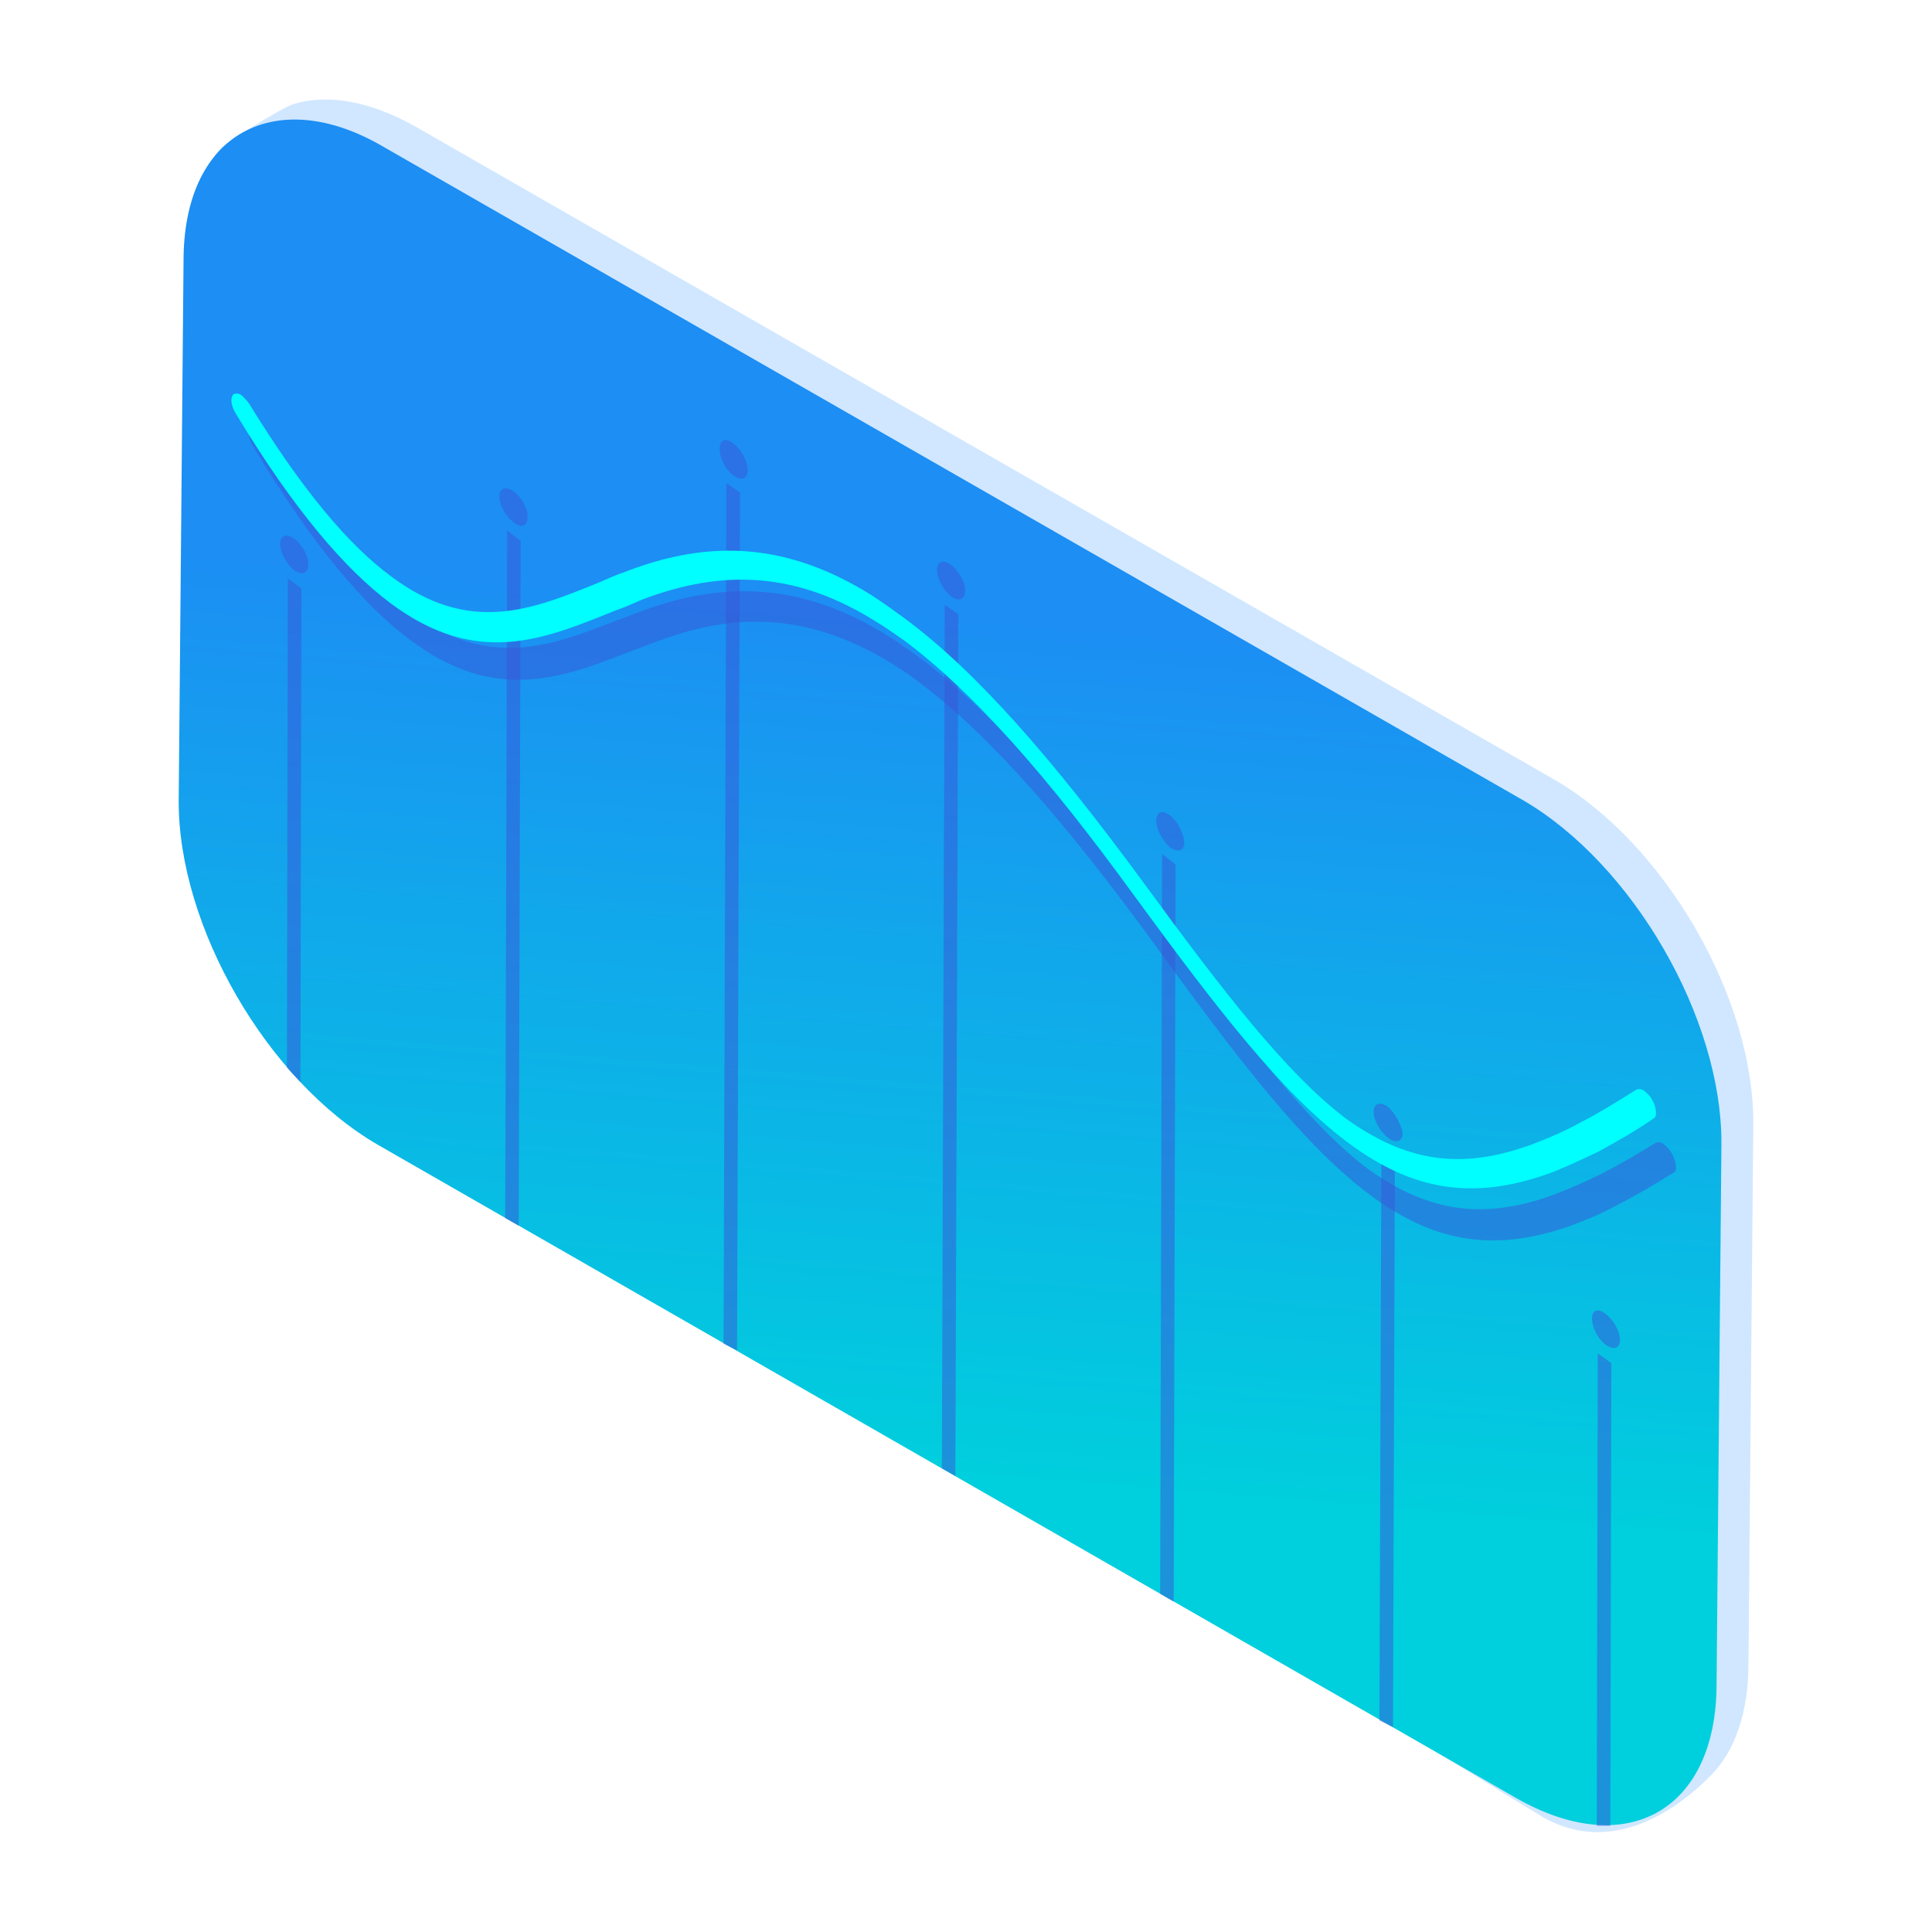 <?xml version="1.0" encoding="utf-8"?>
<!-- Generator: Adobe Illustrator 22.0.0, SVG Export Plug-In . SVG Version: 6.00 Build 0)  -->
<svg version="1.1" id="Capa_1" xmlns="http://www.w3.org/2000/svg" xmlns:xlink="http://www.w3.org/1999/xlink" x="0px" y="0px"
	 viewBox="0 0 200 200" style="enable-background:new 0 0 200 200;" xml:space="preserve">
<style type="text/css">
	.st0{fill-rule:evenodd;clip-rule:evenodd;fill:#D0E7FF;}
	.st1{fill-rule:evenodd;clip-rule:evenodd;fill:url(#SVGID_1_);}
	.st2{opacity:0.5;fill-rule:evenodd;clip-rule:evenodd;fill:#3856D8;}
	.st3{fill-rule:evenodd;clip-rule:evenodd;fill:#00FFFF;}
</style>
<g>
	<path class="st0" d="M22.2,24.9c0-6.4-2.1-6.3,0.6-9.5c0.6-0.7,6.7-4.4,7.5-4.6c3.5-1.1,7.9-0.4,12.7,2.3l117.9,67.6
		c11.4,6.6,20.7,22.6,20.6,35.7l-0.5,55.8c0,5.1-1.4,9-3.8,11.5c-3.8,3.9-10.5,8.4-17.5,4.4L42.4,116.4
		c-11.4-6.6-20.7-22.6-20.6-35.7L22.2,24.9z"/>
	<g>
		<linearGradient id="SVGID_1_" gradientUnits="userSpaceOnUse" x1="101.378" y1="63.825" x2="94.124" y2="152.639">
			<stop  offset="0" style="stop-color:#1C8EF4"/>
			<stop  offset="1" style="stop-color:#00CFDD"/>
		</linearGradient>
		<path class="st1" d="M19,27c0-6.4,2.2-10.9,5.8-13.1c3.8-2.3,9.1-2.1,14.9,1.3l117.9,67.6c11.4,6.6,20.7,22.6,20.6,35.7l-0.5,55.8
			c0,13.1-9.3,18.4-20.8,11.8L39.1,118.5c-11.4-6.6-20.7-22.6-20.6-35.7L19,27z"/>
		<path class="st2" d="M31.1,112l0.1-51.1l-1.4-1l-0.1,50.6C30.1,111,30.6,111.5,31.1,112L31.1,112z M30.5,55.8
			c-0.8-0.6-1.5-0.4-1.5,0.5c0,0.9,0.7,2.1,1.4,2.7c0.8,0.6,1.5,0.4,1.5-0.5C32,57.7,31.3,56.4,30.5,55.8L30.5,55.8z M53.7,126.9
			L53.9,56l-1.4-1.1l-0.2,71.2L53.7,126.9L53.7,126.9z M53.2,50.9c-0.8-0.6-1.5-0.4-1.5,0.5c0,0.9,0.7,2.1,1.5,2.7
			c0.8,0.6,1.4,0.3,1.4-0.5C54.7,52.7,54,51.5,53.2,50.9L53.2,50.9z M76.3,139.8L76.6,51l-1.4-1l-0.3,89.1L76.3,139.8L76.3,139.8z
			 M75.9,45.9c-0.8-0.6-1.4-0.4-1.4,0.6c0,0.9,0.6,2.1,1.4,2.7c0.8,0.6,1.5,0.4,1.5-0.5C77.4,47.7,76.7,46.5,75.9,45.9L75.9,45.9z
			 M98.9,152.8l0.3-89.2l-1.4-1L97.5,152L98.9,152.8L98.9,152.8z M98.5,58.5c-0.8-0.6-1.5-0.4-1.5,0.5c0,0.9,0.7,2.1,1.4,2.7
			c0.8,0.6,1.5,0.4,1.5-0.5C100,60.4,99.3,59.2,98.5,58.5L98.5,58.5z M121.5,165.8l0.2-76.3l-1.4-1.1l-0.2,76.6L121.5,165.8
			L121.5,165.8z M121.1,84.4c-0.8-0.6-1.4-0.4-1.4,0.6c0,0.9,0.7,2.1,1.4,2.7c0.8,0.6,1.5,0.4,1.5-0.5
			C122.5,86.2,121.9,85,121.1,84.4L121.1,84.4z M144.2,178.8l0.2-59l-1.4-1l-0.2,59.3L144.2,178.8L144.2,178.8z M143.7,114.6
			c-0.8-0.6-1.5-0.4-1.5,0.5c0,0.9,0.7,2.1,1.5,2.7c0.8,0.6,1.5,0.4,1.5-0.5C145.1,116.5,144.4,115.2,143.7,114.6L143.7,114.6z
			 M166.7,189l0.1-47.9l-1.4-1l-0.1,48.9C165.8,189,166.3,189,166.7,189L166.7,189z M166.2,136c-0.8-0.6-1.4-0.4-1.4,0.5
			c0,0.9,0.6,2.1,1.4,2.7c0.8,0.6,1.5,0.4,1.5-0.5C167.7,137.8,167,136.6,166.2,136z"/>
		<g>
			<path class="st2" d="M173,119.3c-0.2-0.4-0.5-0.6-0.7-0.8c-0.3-0.3-0.7-0.3-0.9-0.2c-2.1,1.3-4,2.4-5.8,3.3
				c-1.8,0.9-3.5,1.6-5.1,2.2c-7.4,2.6-13.1,1.5-19.3-3.1c-6-4.7-12.4-13-20.8-24.6C111,83.1,103,74,95.5,68.3
				c-1.1-0.8-2.2-1.6-3.3-2.3c-8.5-5.4-16.6-6.1-25.6-2.8c-0.9,0.3-1.8,0.7-2.7,1c-6.9,2.7-13.4,5.2-21.7-1c-4.3-3.2-9-8.8-14.6-18
				c-0.2-0.4-0.5-0.6-0.7-0.8c-0.3-0.3-0.7-0.3-0.9-0.2c-0.4,0.3-0.3,1.2,0.2,2c6.2,10.3,11.5,16.5,16.2,20c8.9,6.7,15.8,4,23.2,1.1
				c0.9-0.3,1.8-0.7,2.7-1c8.6-3.2,16.2-2.5,24.2,2.5c1,0.6,2,1.3,3,2.1c7.1,5.4,14.8,14.2,23.9,26.7c8.7,12,15.3,20.6,21.9,25.7
				c0.1,0.1,0.3,0.2,0.4,0.3c6.5,4.9,12.7,6.1,20.6,3.4c1.6-0.6,3.4-1.3,5.2-2.3c1.8-0.9,3.8-2.1,5.9-3.4
				C173.6,121,173.5,120.1,173,119.3z"/>
			<path class="st3" d="M171,113.8c-0.2-0.4-0.5-0.6-0.7-0.8c-0.3-0.3-0.7-0.3-0.9-0.2c-2.1,1.3-4,2.5-5.8,3.4
				c-1.8,1-3.5,1.7-5.1,2.3c-7.4,2.7-13.1,1.7-19.3-2.8c-6-4.6-12.4-12.8-20.8-24.3c-9.4-12.8-17.3-21.9-24.9-27.5
				c-1.1-0.8-2.2-1.6-3.3-2.3c-8.5-5.3-16.5-5.9-25.5-2.4c-0.9,0.3-1.8,0.7-2.7,1.1c-6.9,2.8-13.4,5.5-21.6-0.7
				c-4.3-3.2-9-8.7-14.6-17.8c-0.2-0.3-0.5-0.6-0.7-0.8c-0.3-0.3-0.7-0.3-0.9-0.2c-0.4,0.3-0.3,1.2,0.2,2
				C30.5,52.9,35.8,59,40.5,62.5c8.9,6.6,15.8,3.7,23.2,0.7c0.9-0.3,1.8-0.7,2.7-1.1c8.6-3.3,16.2-2.8,24.2,2.2c1,0.6,2,1.3,3,2
				c7.1,5.3,14.8,14,23.8,26.4c8.7,11.9,15.3,20.4,21.9,25.4c0.1,0.1,0.3,0.2,0.4,0.3c6.5,4.8,12.7,5.9,20.6,3.1
				c1.6-0.6,3.3-1.4,5.2-2.3c1.8-1,3.8-2.1,5.8-3.5C171.5,115.5,171.5,114.6,171,113.8z"/>
		</g>
	</g>
</g>
</svg>

